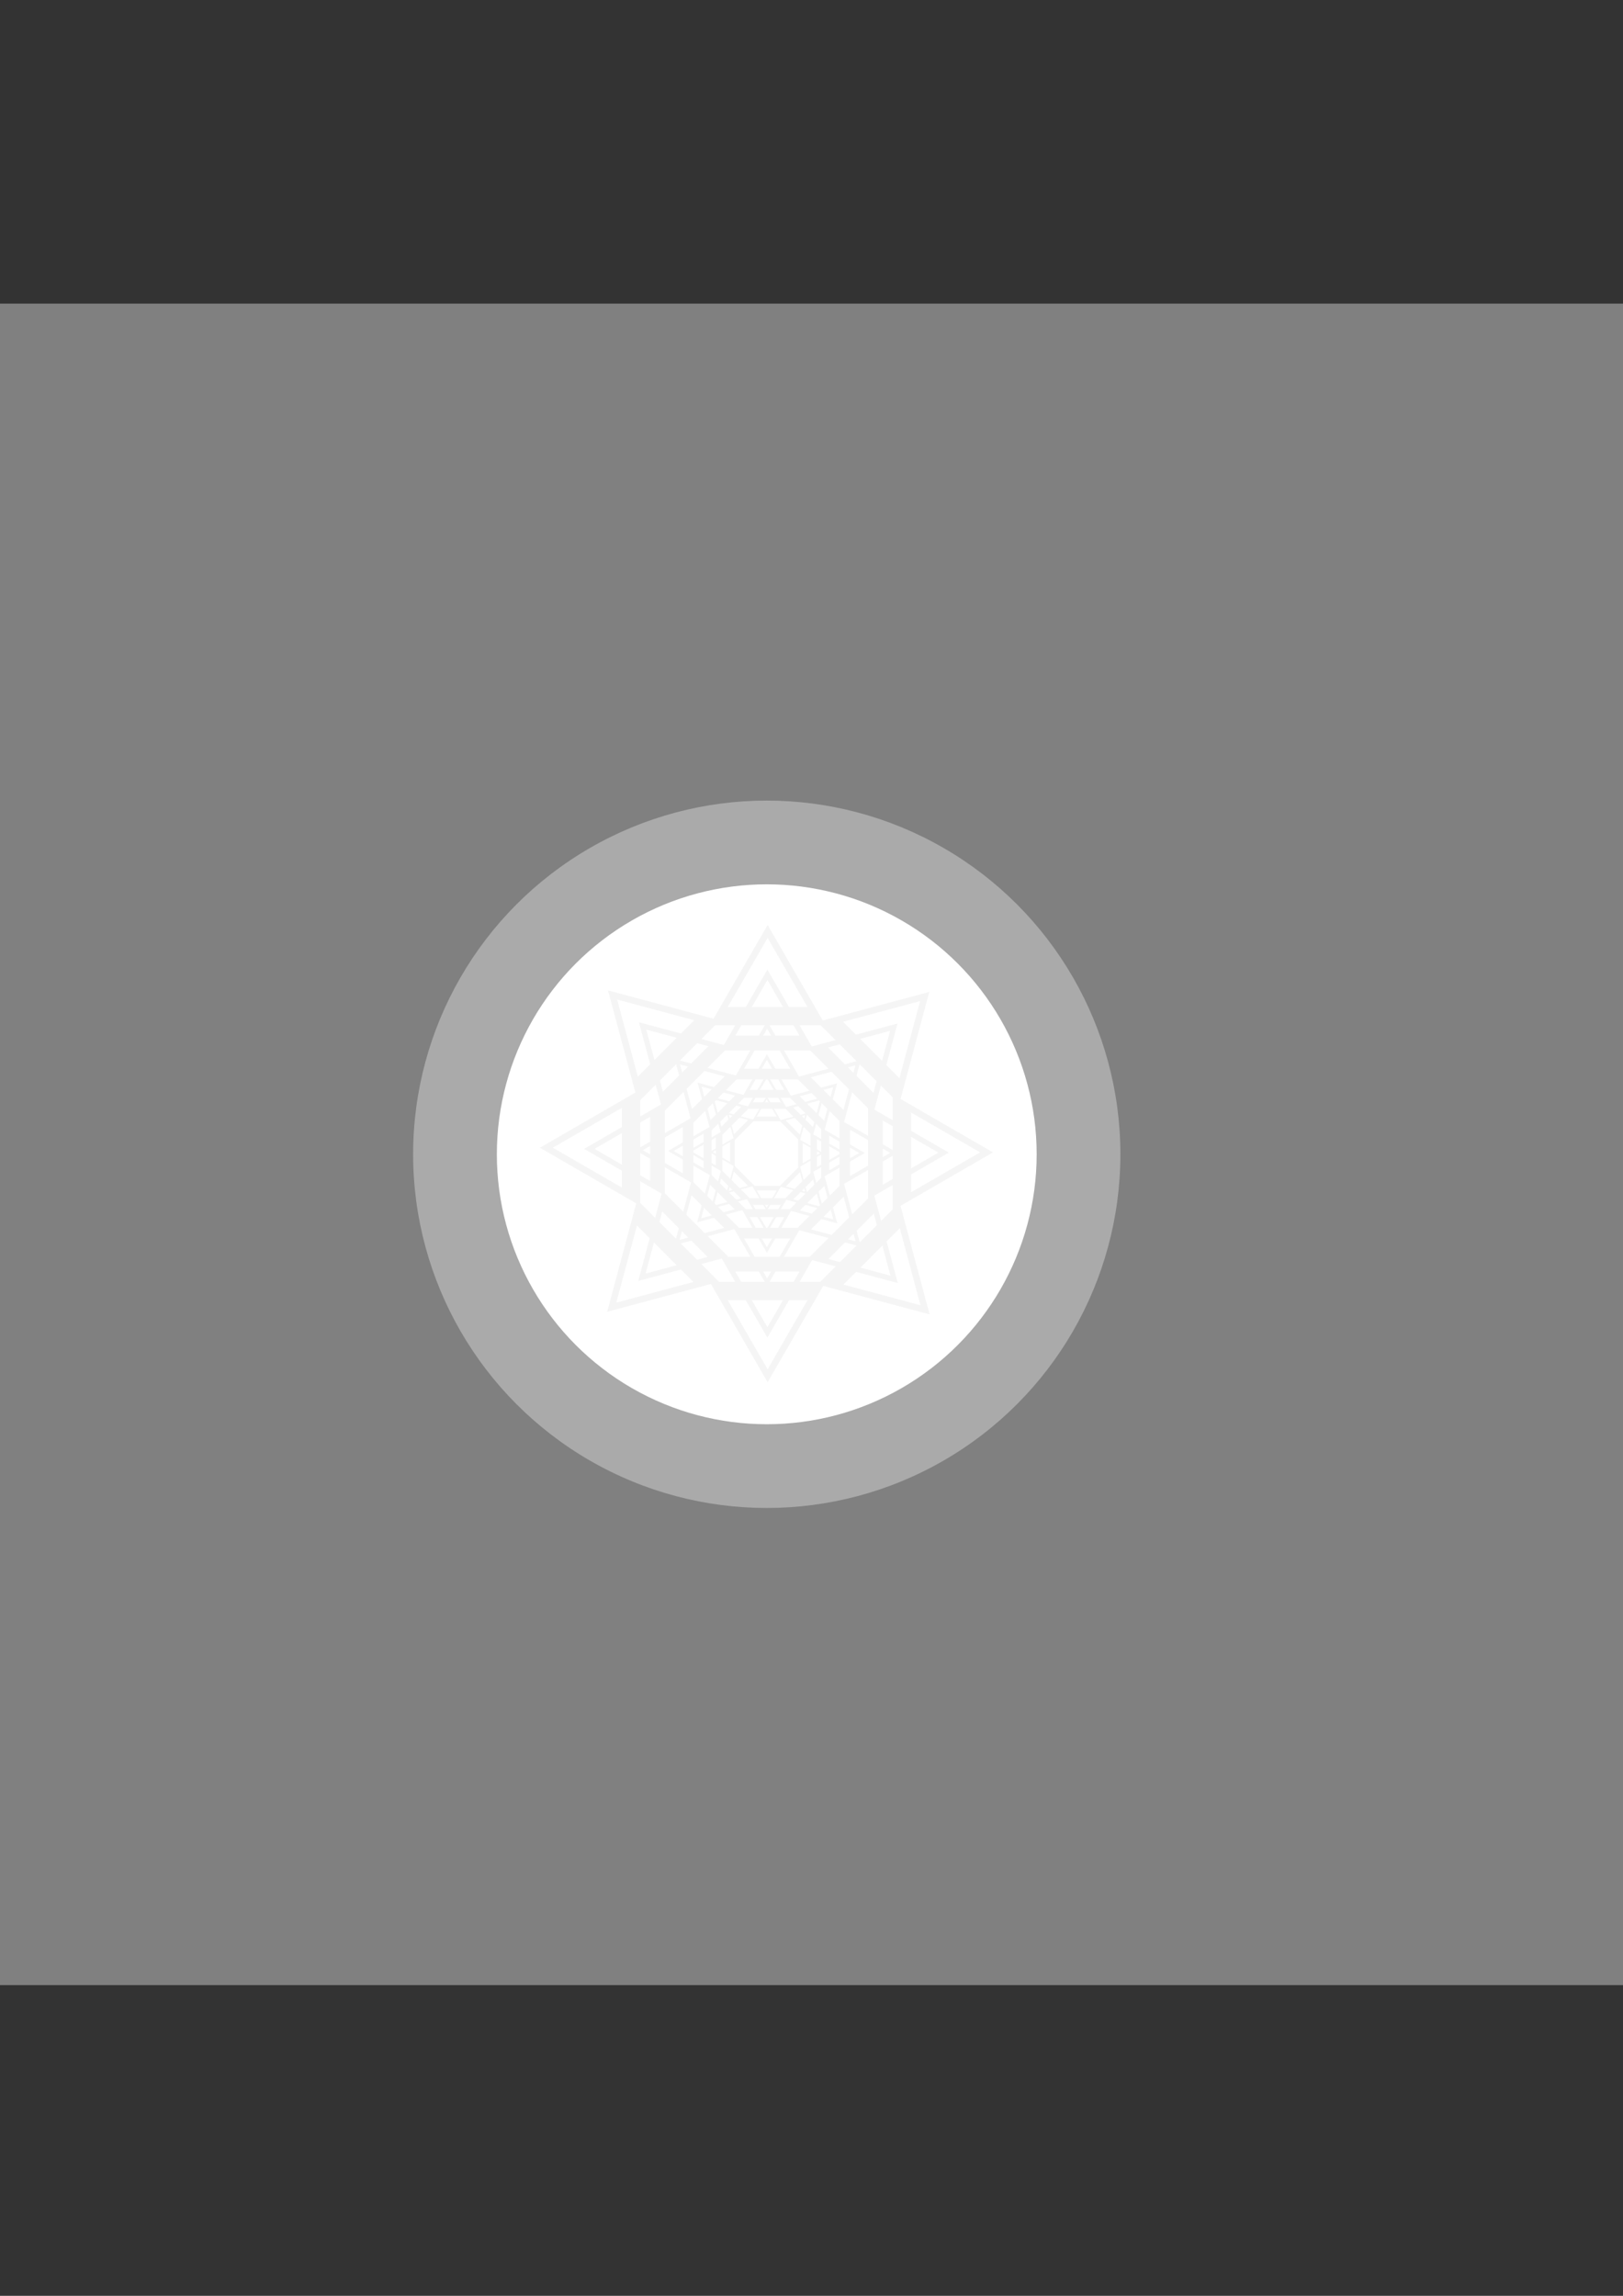 <?xml version="1.0" encoding="UTF-8" standalone="no"?>
<!-- Created with Inkscape (http://www.inkscape.org/) -->

<svg
   xmlns:dc="http://purl.org/dc/elements/1.1/"
   xmlns:cc="http://creativecommons.org/ns#"
   xmlns:rdf="http://www.w3.org/1999/02/22-rdf-syntax-ns#"
   xmlns:svg="http://www.w3.org/2000/svg"
   xmlns="http://www.w3.org/2000/svg"
   xmlns:sodipodi="http://sodipodi.sourceforge.net/DTD/sodipodi-0.dtd"
   xmlns:inkscape="http://www.inkscape.org/namespaces/inkscape"
   width="210mm"
   height="297mm"
   viewBox="0 0 744.094 1052.362"
   id="svg6609"
   version="1.1"
   inkscape:version="0.91 r13725"
   sodipodi:docname="star.svg">
  <rect x="0" y="0" width="744.094" height="1052.362" fill="#333333" stroke="none"/>
  <defs
     id="defs6611" />
  <sodipodi:namedview
     id="base"
     pagecolor="#ffffff"
     bordercolor="#666666"
     borderopacity="1.0"
     inkscape:pageopacity="0.0"
     inkscape:pageshadow="2"
     inkscape:zoom="0.98994949"
     inkscape:cx="471.19593"
     inkscape:cy="466.62969"
     inkscape:document-units="px"
     inkscape:current-layer="layer1"
     showgrid="false"
     inkscape:window-width="1680"
     inkscape:window-height="986"
     inkscape:window-x="0"
     inkscape:window-y="27"
     inkscape:window-maximized="1" />
  <g
     inkscape:label="Capa 1"
     inkscape:groupmode="layer"
     id="layer1">
    <rect
       style="opacity:1;fill:#808080;stroke:none"
       id="rect7531"
       width="847.518"
       height="770.746"
       x="-18.183"
       y="139.184"
       ry="13.633" />
    <circle
       r="162.129"
       cy="529.103"
       cx="351.533"
       id="circle6729"
       style="fill:#ffffff;stroke:none;opacity:0.334" />
    <circle
       style="fill:#ffffff;stroke:none"
       id="path6727"
       cx="351.533"
       cy="529.103"
       r="123.744" />
    <g
       id="g6497"
       transform="matrix(1.889,0,0,1.889,-853.153,-816.47)"
       style="fill:#f5f5f5">
      <g
         transform="matrix(1.692,0,0,1.692,-41.023,-553.031)"
         id="g6160"
         style="fill:#f5f5f5">
        <path
           inkscape:connector-curvature="0"
           style="fill:#f5f5f5"
           d="m 401.284,714.959 -4.156,7.199 -4.156,7.197 8.312,0 8.311,0 -4.154,-7.197 -4.156,-7.199 z m 0,1.854 2.859,4.957 2.861,4.955 -5.721,0 -5.723,0 2.861,-4.955 2.861,-4.957 z"
           id="path6162" />
        <path
           id="path6164"
           d="m 401.284,780.534 -4.156,-7.199 -4.156,-7.197 8.312,0 8.311,0 -4.154,7.197 -4.156,7.199 z m 0,-1.854 2.859,-4.957 2.861,-4.955 -5.721,0 -5.723,0 2.861,4.955 2.861,4.957 z"
           style="fill:#f5f5f5"
           inkscape:connector-curvature="0" />
        <path
           inkscape:connector-curvature="0"
           style="fill:#f5f5f5"
           d="m 368.616,746.903 7.199,-4.156 7.197,-4.156 0,8.312 0,8.311 -7.197,-4.154 -7.199,-4.156 z m 1.854,0 4.957,2.859 4.955,2.861 0,-5.721 0,-5.723 -4.955,2.861 -4.957,2.861 z"
           id="path6166" />
        <path
           id="path6168"
           d="m 433.616,747.571 -7.199,-4.156 -7.197,-4.156 0,8.312 0,8.311 7.197,-4.154 7.199,-4.156 z m -1.854,0 -4.957,2.859 -4.955,2.861 0,-5.721 0,-5.723 4.955,2.861 4.957,2.861 z"
           style="fill:#f5f5f5"
           inkscape:connector-curvature="0" />
        <path
           id="path6170"
           d="m 424.468,724.563 -8.03,2.152 -8.028,2.15 5.878,5.878 5.876,5.876 2.152,-8.027 2.152,-8.03 z m -1.311,1.311 -1.483,5.527 -1.481,5.527 -4.045,-4.045 -4.047,-4.047 5.527,-1.48 5.528,-1.482 z"
           style="fill:#f5f5f5"
           inkscape:connector-curvature="0" />
        <path
           inkscape:connector-curvature="0"
           style="fill:#f5f5f5"
           d="m 378.267,770.431 2.152,-8.03 2.15,-8.028 5.878,5.878 5.876,5.876 -8.027,2.152 -8.03,2.152 z m 1.311,-1.311 5.527,-1.483 5.527,-1.48 -4.045,-4.045 -4.047,-4.047 -1.481,5.527 -1.482,5.528 z"
           id="path6172" />
        <path
           id="path6174"
           d="m 378.389,724.345 8.03,2.152 8.028,2.15 -5.878,5.878 -5.876,5.876 -2.152,-8.027 -2.152,-8.03 z m 1.311,1.311 1.483,5.527 1.48,5.527 4.045,-4.045 4.047,-4.047 -5.527,-1.481 -5.528,-1.482 z"
           style="fill:#f5f5f5"
           inkscape:connector-curvature="0" />
        <path
           inkscape:connector-curvature="0"
           style="fill:#f5f5f5"
           d="m 424.518,770.807 -2.152,-8.03 -2.15,-8.028 -5.878,5.878 -5.876,5.876 8.027,2.152 8.03,2.152 z m -1.311,-1.311 -5.527,-1.483 -5.527,-1.481 4.045,-4.045 4.047,-4.047 1.481,5.527 1.482,5.528 z"
           id="path6176" />
        <path
           id="path6178"
           d="m 401.251,721.357 -3.345,5.794 -3.345,5.793 6.69,0 6.689,0 -3.344,-5.793 -3.345,-5.794 z m 0,1.492 2.301,3.99 2.303,3.988 -4.604,0 -4.606,0 2.303,-3.988 2.303,-3.99 z"
           style="fill:#f5f5f5"
           inkscape:connector-curvature="0" />
        <path
           inkscape:connector-curvature="0"
           style="fill:#f5f5f5"
           d="m 401.251,774.136 -3.345,-5.794 -3.345,-5.793 6.69,0 6.689,0 -3.344,5.793 -3.345,5.794 z m 0,-1.492 2.301,-3.99 2.303,-3.988 -4.604,0 -4.606,0 2.303,3.988 2.303,3.99 z"
           id="path6180" />
        <path
           id="path6182"
           d="m 374.958,747.068 5.794,-3.345 5.793,-3.345 0,6.69 0,6.689 -5.793,-3.344 -5.794,-3.345 z m 1.492,0 3.99,2.301 3.988,2.303 0,-4.604 0,-4.606 -3.988,2.303 -3.99,2.303 z"
           style="fill:#f5f5f5"
           inkscape:connector-curvature="0" />
        <path
           inkscape:connector-curvature="0"
           style="fill:#f5f5f5"
           d="m 427.274,747.605 -5.794,-3.345 -5.793,-3.345 0,6.69 0,6.689 5.793,-3.344 5.794,-3.345 z m -1.492,0 -3.99,2.301 -3.988,2.303 0,-4.604 0,-4.606 3.988,2.303 3.99,2.303 z"
           id="path6184" />
        <path
           inkscape:connector-curvature="0"
           style="fill:#f5f5f5"
           d="m 419.911,729.087 -6.463,1.732 -6.462,1.731 4.731,4.731 4.73,4.73 1.732,-6.46 1.732,-6.463 z m -1.055,1.055 -1.194,4.448 -1.192,4.448 -3.256,-3.256 -3.257,-3.257 4.448,-1.192 4.45,-1.193 z"
           id="path6186" />
        <path
           id="path6188"
           d="m 382.725,766.004 1.732,-6.463 1.731,-6.462 4.731,4.731 4.73,4.73 -6.46,1.732 -6.463,1.732 z m 1.055,-1.055 4.448,-1.194 4.448,-1.192 -3.256,-3.256 -3.257,-3.257 -1.192,4.448 -1.193,4.45 z"
           style="fill:#f5f5f5"
           inkscape:connector-curvature="0" />
        <path
           inkscape:connector-curvature="0"
           style="fill:#f5f5f5"
           d="m 382.824,728.911 6.463,1.732 6.462,1.731 -4.731,4.731 -4.73,4.73 -1.732,-6.46 -1.732,-6.463 z m 1.055,1.055 1.194,4.448 1.192,4.448 3.256,-3.256 3.257,-3.257 -4.448,-1.192 -4.45,-1.193 z"
           id="path6190" />
        <path
           id="path6192"
           d="m 419.951,766.307 -1.732,-6.463 -1.731,-6.462 -4.731,4.731 -4.73,4.73 6.46,1.732 6.463,1.732 z m -1.055,-1.055 -4.448,-1.194 -4.448,-1.192 3.256,-3.256 3.257,-3.257 1.192,4.448 1.193,4.45 z"
           style="fill:#f5f5f5"
           inkscape:connector-curvature="0" />
        <path
           inkscape:connector-curvature="0"
           style="fill:#f5f5f5"
           d="m 401.213,728.766 -2.406,4.168 -2.406,4.167 4.812,0 4.811,0 -2.405,-4.167 -2.406,-4.168 z m 0,1.073 1.655,2.87 1.656,2.869 -3.312,0 -3.313,0 1.656,-2.869 1.656,-2.87 z"
           id="path6194" />
        <path
           id="path6196"
           d="m 401.213,766.727 -2.406,-4.168 -2.406,-4.167 4.812,0 4.811,0 -2.405,4.167 -2.406,4.168 z m 0,-1.073 1.655,-2.87 1.656,-2.869 -3.312,0 -3.313,0 1.656,2.869 1.656,2.87 z"
           style="fill:#f5f5f5"
           inkscape:connector-curvature="0" />
        <path
           inkscape:connector-curvature="0"
           style="fill:#f5f5f5"
           d="m 382.302,747.258 4.168,-2.406 4.167,-2.406 0,4.812 0,4.811 -4.167,-2.405 -4.168,-2.406 z m 1.073,0 2.87,1.655 2.869,1.656 0,-3.312 0,-3.313 -2.869,1.656 -2.87,1.656 z"
           id="path6198" />
        <path
           id="path6200"
           d="m 419.93,747.645 -4.168,-2.406 -4.167,-2.406 0,4.812 0,4.811 4.167,-2.405 4.168,-2.406 z m -1.073,0 -2.87,1.655 -2.869,1.656 0,-3.312 0,-3.313 2.869,1.656 2.87,1.656 z"
           style="fill:#f5f5f5"
           inkscape:connector-curvature="0" />
        <path
           id="path6202"
           d="m 414.635,734.326 -4.648,1.246 -4.648,1.245 3.403,3.403 3.402,3.402 1.246,-4.647 1.246,-4.648 z m -0.759,0.759 -0.859,3.2 -0.857,3.2 -2.342,-2.342 -2.343,-2.343 3.2,-0.857 3.2,-0.858 z"
           style="fill:#f5f5f5"
           inkscape:connector-curvature="0" />
        <path
           inkscape:connector-curvature="0"
           style="fill:#f5f5f5"
           d="m 387.888,760.879 1.246,-4.648 1.245,-4.648 3.403,3.403 3.402,3.402 -4.647,1.246 -4.648,1.246 z m 0.759,-0.759 3.2,-0.859 3.2,-0.857 -2.342,-2.342 -2.343,-2.343 -0.857,3.2 -0.858,3.2 z"
           id="path6204" />
        <path
           id="path6206"
           d="m 387.96,734.199 4.648,1.246 4.648,1.245 -3.403,3.403 -3.402,3.402 -1.246,-4.647 -1.246,-4.648 z m 0.759,0.759 0.859,3.2 0.857,3.2 2.342,-2.342 2.343,-2.343 -3.2,-0.857 -3.2,-0.858 z"
           style="fill:#f5f5f5"
           inkscape:connector-curvature="0" />
        <path
           inkscape:connector-curvature="0"
           style="fill:#f5f5f5"
           d="m 414.664,761.096 -1.246,-4.648 -1.245,-4.648 -3.403,3.403 -3.402,3.402 4.647,1.246 4.648,1.246 z m -0.759,-0.759 -3.2,-0.859 -3.2,-0.857 2.342,-2.342 2.343,-2.343 0.857,3.2 0.858,3.2 z"
           id="path6208" />
      </g>
      <g
         id="g6210"
         transform="matrix(0.735,0,0,0.735,342.834,162.543)"
         style="fill:#f5f5f5">
        <path
           id="path6212"
           d="m 401.284,714.959 -4.156,7.199 -4.156,7.197 8.312,0 8.311,0 -4.154,-7.197 -4.156,-7.199 z m 0,1.854 2.859,4.957 2.861,4.955 -5.721,0 -5.723,0 2.861,-4.955 2.861,-4.957 z"
           style="fill:#f5f5f5"
           inkscape:connector-curvature="0" />
        <path
           inkscape:connector-curvature="0"
           style="fill:#f5f5f5"
           d="m 401.284,780.534 -4.156,-7.199 -4.156,-7.197 8.312,0 8.311,0 -4.154,7.197 -4.156,7.199 z m 0,-1.854 2.859,-4.957 2.861,-4.955 -5.721,0 -5.723,0 2.861,4.955 2.861,4.957 z"
           id="path6214" />
        <path
           id="path6216"
           d="m 368.616,746.903 7.199,-4.156 7.197,-4.156 0,8.312 0,8.311 -7.197,-4.154 -7.199,-4.156 z m 1.854,0 4.957,2.859 4.955,2.861 0,-5.721 0,-5.723 -4.955,2.861 -4.957,2.861 z"
           style="fill:#f5f5f5"
           inkscape:connector-curvature="0" />
        <path
           inkscape:connector-curvature="0"
           style="fill:#f5f5f5"
           d="m 433.616,747.571 -7.199,-4.156 -7.197,-4.156 0,8.312 0,8.311 7.197,-4.154 7.199,-4.156 z m -1.854,0 -4.957,2.859 -4.955,2.861 0,-5.721 0,-5.723 4.955,2.861 4.957,2.861 z"
           id="path6218" />
        <path
           inkscape:connector-curvature="0"
           style="fill:#f5f5f5"
           d="m 424.468,724.563 -8.03,2.152 -8.028,2.15 5.878,5.878 5.876,5.876 2.152,-8.027 2.152,-8.03 z m -1.311,1.311 -1.483,5.527 -1.481,5.527 -4.045,-4.045 -4.047,-4.047 5.527,-1.48 5.528,-1.482 z"
           id="path6220" />
        <path
           id="path6222"
           d="m 378.267,770.431 2.152,-8.03 2.15,-8.028 5.878,5.878 5.876,5.876 -8.027,2.152 -8.03,2.152 z m 1.311,-1.311 5.527,-1.483 5.527,-1.48 -4.045,-4.045 -4.047,-4.047 -1.481,5.527 -1.482,5.528 z"
           style="fill:#f5f5f5"
           inkscape:connector-curvature="0" />
        <path
           inkscape:connector-curvature="0"
           style="fill:#f5f5f5"
           d="m 378.389,724.345 8.03,2.152 8.028,2.15 -5.878,5.878 -5.876,5.876 -2.152,-8.027 -2.152,-8.03 z m 1.311,1.311 1.483,5.527 1.48,5.527 4.045,-4.045 4.047,-4.047 -5.527,-1.481 -5.528,-1.482 z"
           id="path6224" />
        <path
           id="path6226"
           d="m 424.518,770.807 -2.152,-8.03 -2.15,-8.028 -5.878,5.878 -5.876,5.876 8.027,2.152 8.03,2.152 z m -1.311,-1.311 -5.527,-1.483 -5.527,-1.481 4.045,-4.045 4.047,-4.047 1.481,5.527 1.482,5.528 z"
           style="fill:#f5f5f5"
           inkscape:connector-curvature="0" />
        <path
           inkscape:connector-curvature="0"
           style="fill:#f5f5f5"
           d="m 401.251,721.357 -3.345,5.794 -3.345,5.793 6.69,0 6.689,0 -3.344,-5.793 -3.345,-5.794 z m 0,1.492 2.301,3.99 2.303,3.988 -4.604,0 -4.606,0 2.303,-3.988 2.303,-3.99 z"
           id="path6228" />
        <path
           id="path6230"
           d="m 401.251,774.136 -3.345,-5.794 -3.345,-5.793 6.69,0 6.689,0 -3.344,5.793 -3.345,5.794 z m 0,-1.492 2.301,-3.99 2.303,-3.988 -4.604,0 -4.606,0 2.303,3.988 2.303,3.99 z"
           style="fill:#f5f5f5"
           inkscape:connector-curvature="0" />
        <path
           inkscape:connector-curvature="0"
           style="fill:#f5f5f5"
           d="m 374.958,747.068 5.794,-3.345 5.793,-3.345 0,6.69 0,6.689 -5.793,-3.344 -5.794,-3.345 z m 1.492,0 3.99,2.301 3.988,2.303 0,-4.604 0,-4.606 -3.988,2.303 -3.99,2.303 z"
           id="path6232" />
        <path
           id="path6234"
           d="m 427.274,747.605 -5.794,-3.345 -5.793,-3.345 0,6.69 0,6.689 5.793,-3.344 5.794,-3.345 z m -1.492,0 -3.99,2.301 -3.988,2.303 0,-4.604 0,-4.606 3.988,2.303 3.99,2.303 z"
           style="fill:#f5f5f5"
           inkscape:connector-curvature="0" />
        <path
           id="path6236"
           d="m 419.911,729.087 -6.463,1.732 -6.462,1.731 4.731,4.731 4.73,4.73 1.732,-6.46 1.732,-6.463 z m -1.055,1.055 -1.194,4.448 -1.192,4.448 -3.256,-3.256 -3.257,-3.257 4.448,-1.192 4.45,-1.193 z"
           style="fill:#f5f5f5"
           inkscape:connector-curvature="0" />
        <path
           inkscape:connector-curvature="0"
           style="fill:#f5f5f5"
           d="m 382.725,766.004 1.732,-6.463 1.731,-6.462 4.731,4.731 4.73,4.73 -6.46,1.732 -6.463,1.732 z m 1.055,-1.055 4.448,-1.194 4.448,-1.192 -3.256,-3.256 -3.257,-3.257 -1.192,4.448 -1.193,4.45 z"
           id="path6238" />
        <path
           id="path6240"
           d="m 382.824,728.911 6.463,1.732 6.462,1.731 -4.731,4.731 -4.73,4.73 -1.732,-6.46 -1.732,-6.463 z m 1.055,1.055 1.194,4.448 1.192,4.448 3.256,-3.256 3.257,-3.257 -4.448,-1.192 -4.45,-1.193 z"
           style="fill:#f5f5f5"
           inkscape:connector-curvature="0" />
        <path
           inkscape:connector-curvature="0"
           style="fill:#f5f5f5"
           d="m 419.951,766.307 -1.732,-6.463 -1.731,-6.462 -4.731,4.731 -4.73,4.73 6.46,1.732 6.463,1.732 z m -1.055,-1.055 -4.448,-1.194 -4.448,-1.192 3.256,-3.256 3.257,-3.257 1.192,4.448 1.193,4.45 z"
           id="path6242" />
        <path
           id="path6244"
           d="m 401.213,728.766 -2.406,4.168 -2.406,4.167 4.812,0 4.811,0 -2.405,-4.167 -2.406,-4.168 z m 0,1.073 1.655,2.87 1.656,2.869 -3.312,0 -3.313,0 1.656,-2.869 1.656,-2.87 z"
           style="fill:#f5f5f5"
           inkscape:connector-curvature="0" />
        <path
           inkscape:connector-curvature="0"
           style="fill:#f5f5f5"
           d="m 401.213,766.727 -2.406,-4.168 -2.406,-4.167 4.812,0 4.811,0 -2.405,4.167 -2.406,4.168 z m 0,-1.073 1.655,-2.87 1.656,-2.869 -3.312,0 -3.313,0 1.656,2.869 1.656,2.87 z"
           id="path6246" />
        <path
           id="path6248"
           d="m 382.302,747.258 4.168,-2.406 4.167,-2.406 0,4.812 0,4.811 -4.167,-2.405 -4.168,-2.406 z m 1.073,0 2.87,1.655 2.869,1.656 0,-3.312 0,-3.313 -2.869,1.656 -2.87,1.656 z"
           style="fill:#f5f5f5"
           inkscape:connector-curvature="0" />
        <path
           inkscape:connector-curvature="0"
           style="fill:#f5f5f5"
           d="m 419.93,747.645 -4.168,-2.406 -4.167,-2.406 0,4.812 0,4.811 4.167,-2.405 4.168,-2.406 z m -1.073,0 -2.87,1.655 -2.869,1.656 0,-3.312 0,-3.313 2.869,1.656 2.87,1.656 z"
           id="path6250" />
        <path
           inkscape:connector-curvature="0"
           style="fill:#f5f5f5"
           d="m 414.635,734.326 -4.648,1.246 -4.648,1.245 3.403,3.403 3.402,3.402 1.246,-4.647 1.246,-4.648 z m -0.759,0.759 -0.859,3.2 -0.857,3.2 -2.342,-2.342 -2.343,-2.343 3.2,-0.857 3.2,-0.858 z"
           id="path6252" />
        <path
           id="path6254"
           d="m 387.888,760.879 1.246,-4.648 1.245,-4.648 3.403,3.403 3.402,3.402 -4.647,1.246 -4.648,1.246 z m 0.759,-0.759 3.2,-0.859 3.2,-0.857 -2.342,-2.342 -2.343,-2.343 -0.857,3.2 -0.858,3.2 z"
           style="fill:#f5f5f5"
           inkscape:connector-curvature="0" />
        <path
           inkscape:connector-curvature="0"
           style="fill:#f5f5f5"
           d="m 387.96,734.199 4.648,1.246 4.648,1.245 -3.403,3.403 -3.402,3.402 -1.246,-4.647 -1.246,-4.648 z m 0.759,0.759 0.859,3.2 0.857,3.2 2.342,-2.342 2.343,-2.343 -3.2,-0.857 -3.2,-0.858 z"
           id="path6256" />
        <path
           id="path6258"
           d="m 414.664,761.096 -1.246,-4.648 -1.245,-4.648 -3.403,3.403 -3.402,3.402 4.647,1.246 4.648,1.246 z m -0.759,-0.759 -3.2,-0.859 -3.2,-0.857 2.342,-2.342 2.343,-2.343 0.857,3.2 0.858,3.2 z"
           style="fill:#f5f5f5"
           inkscape:connector-curvature="0" />
      </g>
    </g>
    <rect
       style="fill:none;stroke:none"
       id="rect6495"
       width="231.831"
       height="231.831"
       x="224.085"
       y="396.447"
       ry="13.633" />
  </g>
</svg>
